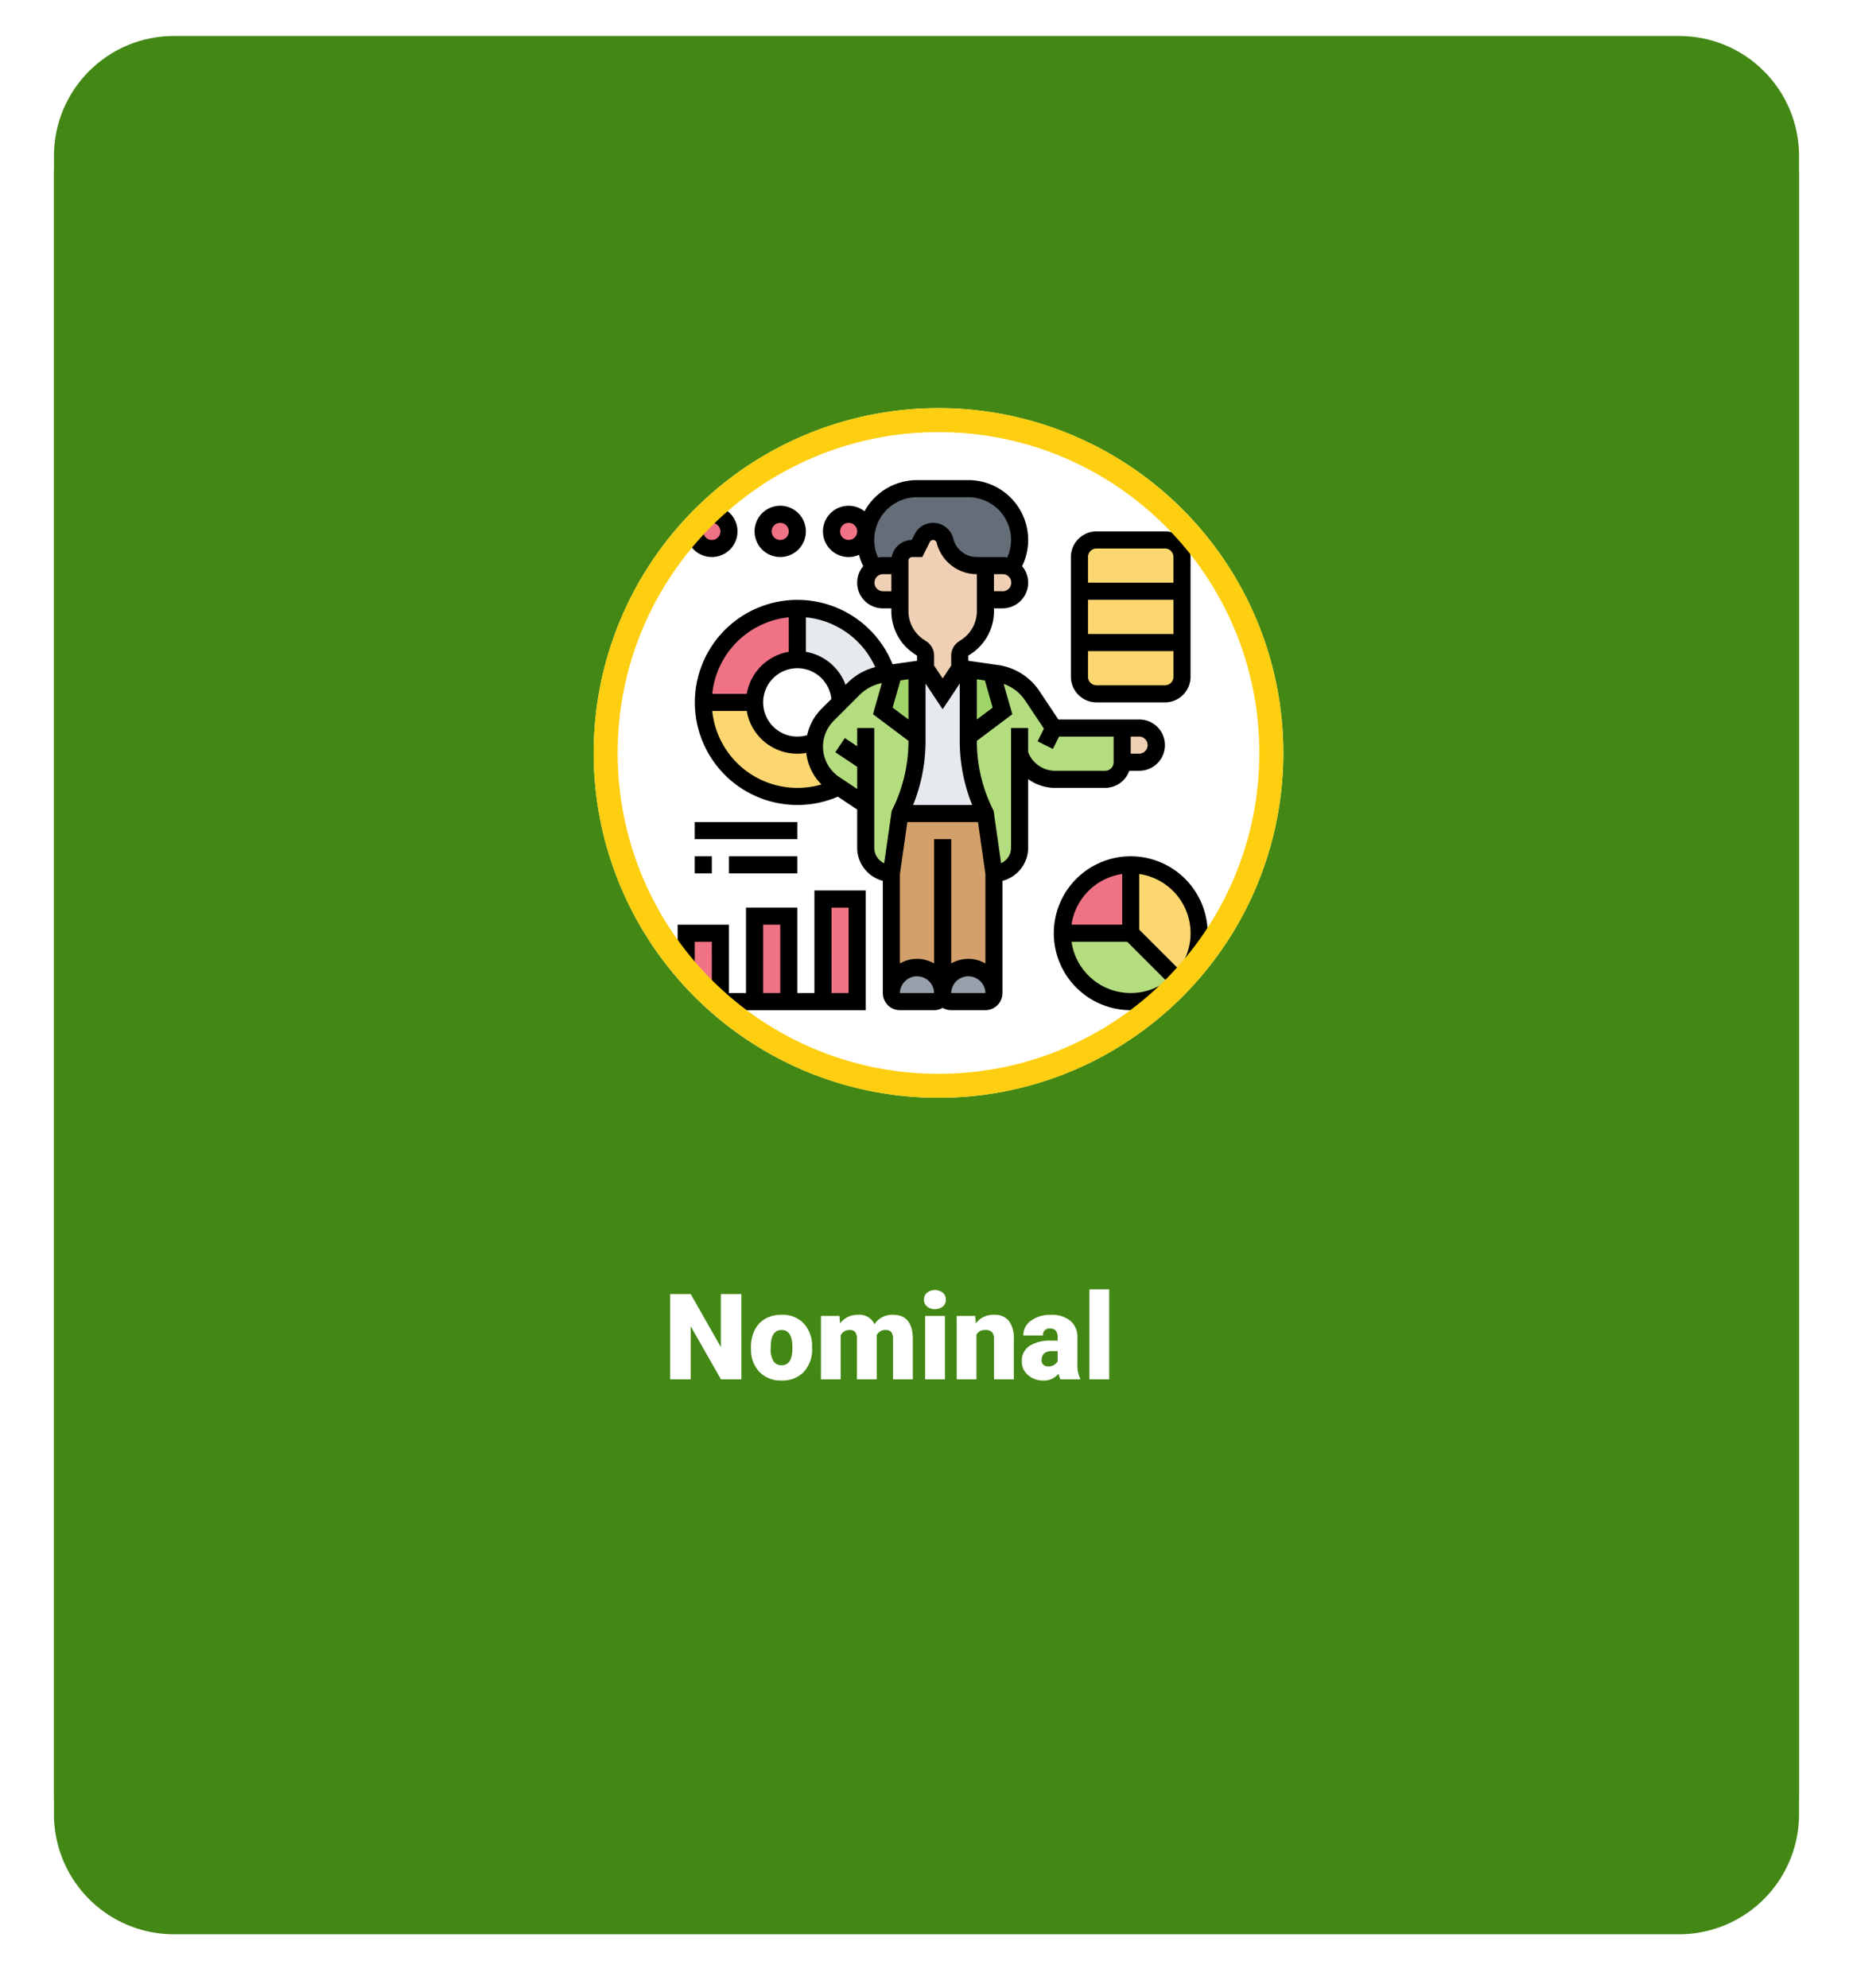 <svg xmlns="http://www.w3.org/2000/svg" xmlns:xlink="http://www.w3.org/1999/xlink" width="309" height="331.537" viewBox="0 0 309 331.537">
  <defs>
    <filter id="paris-4345139_1920" x="0" y="0" width="309" height="331.537" filterUnits="userSpaceOnUse">
      <feOffset dy="3" input="SourceAlpha"/>
      <feGaussianBlur stdDeviation="3" result="blur"/>
      <feFlood flood-opacity="0.161"/>
      <feComposite operator="in" in2="blur"/>
      <feComposite in="SourceGraphic"/>
    </filter>
    <clipPath id="clip-path">
      <circle id="Elipse_6234" data-name="Elipse 6234" cx="55" cy="55" r="55" transform="translate(252.679 2558)" fill="#fece10" stroke="#fece10" stroke-width="13"/>
    </clipPath>
  </defs>
  <g id="Grupo_131949" data-name="Grupo 131949" transform="translate(-171 -2698.944)">
    <g transform="matrix(1, 0, 0, 1, 171, 2698.94)" filter="url(#paris-4345139_1920)">
      <path id="paris-4345139_1920-2" data-name="paris-4345139_1920" d="M20,0H271a20,20,0,0,1,20,20V293.537a20,20,0,0,1-20,20H20a20,20,0,0,1-20-20V20A20,20,0,0,1,20,0Z" transform="translate(9 6)" fill="#438815"/>
    </g>
    <path id="Trazado_196415" data-name="Trazado 196415" d="M12.949,21H9.541L4.5,12.152V21H1.074V6.781H4.5l5.029,8.848V6.781h3.418Zm1.6-5.381a6.236,6.236,0,0,1,.615-2.817,4.4,4.4,0,0,1,1.768-1.9,5.323,5.323,0,0,1,2.705-.664,4.858,4.858,0,0,1,3.74,1.47,5.64,5.64,0,0,1,1.367,4v.117a5.472,5.472,0,0,1-1.372,3.921,4.871,4.871,0,0,1-3.716,1.45,4.927,4.927,0,0,1-3.623-1.353,5.29,5.29,0,0,1-1.475-3.667Zm3.291.205a3.932,3.932,0,0,0,.459,2.148,1.529,1.529,0,0,0,1.357.684q1.758,0,1.8-2.705v-.332q0-2.842-1.816-2.842-1.65,0-1.787,2.451Zm11.465-5.391.107,1.24a3.633,3.633,0,0,1,3.018-1.436,2.675,2.675,0,0,1,2.705,1.592,3.516,3.516,0,0,1,3.105-1.592q3.213,0,3.3,3.887V21h-3.3V14.33a2.014,2.014,0,0,0-.273-1.182,1.164,1.164,0,0,0-1-.371,1.559,1.559,0,0,0-1.455.869l.01.137V21h-3.3V14.35a2.117,2.117,0,0,0-.264-1.2,1.161,1.161,0,0,0-1.006-.371,1.578,1.578,0,0,0-1.445.869V21H26.221V10.434ZM46.895,21h-3.3V10.434h3.3ZM43.4,7.709a1.469,1.469,0,0,1,.508-1.152,2.159,2.159,0,0,1,2.637,0,1.469,1.469,0,0,1,.508,1.152,1.469,1.469,0,0,1-.508,1.152,2.159,2.159,0,0,1-2.637,0A1.469,1.469,0,0,1,43.4,7.709Zm8.545,2.725.107,1.24a3.583,3.583,0,0,1,3.018-1.436,3.015,3.015,0,0,1,2.466.986,4.7,4.7,0,0,1,.845,2.969V21h-3.3V14.33a1.783,1.783,0,0,0-.322-1.177,1.491,1.491,0,0,0-1.172-.376,1.569,1.569,0,0,0-1.436.762V21H48.857V10.434ZM66.152,21a3.716,3.716,0,0,1-.312-.947A3.06,3.06,0,0,1,63.3,21.2a3.749,3.749,0,0,1-2.539-.9,2.875,2.875,0,0,1-1.045-2.271,2.955,2.955,0,0,1,1.27-2.6,6.468,6.468,0,0,1,3.691-.879h1.016v-.559q0-1.462-1.26-1.462a1.03,1.03,0,0,0-1.172,1.158H59.971a2.95,2.95,0,0,1,1.3-2.487,5.479,5.479,0,0,1,3.325-.956,4.8,4.8,0,0,1,3.193.986,3.429,3.429,0,0,1,1.2,2.705v4.678a4.79,4.79,0,0,0,.449,2.227V21Zm-2.061-2.148a1.836,1.836,0,0,0,1.021-.264,1.653,1.653,0,0,0,.581-.6V16.3h-.957q-1.719,0-1.719,1.543a.942.942,0,0,0,.3.728A1.1,1.1,0,0,0,64.092,18.852ZM74.287,21h-3.3V6h3.3Z" transform="translate(281.679 2907.944)" fill="#fff"/>
    <path id="Trazado_196417" data-name="Trazado 196417" d="M57.5,0A57.5,57.5,0,1,1,0,57.5,57.5,57.5,0,0,1,57.5,0Z" transform="translate(270 2767)" fill="#fff"/>
    <g id="Enmascarar_grupo_132" data-name="Enmascarar grupo 132" transform="translate(19.321 211)" clip-path="url(#clip-path)">
      <g id="ciencia-de-los-datos" transform="translate(264.679 2568)">
        <g id="Grupo_129856" data-name="Grupo 129856" transform="translate(1.426 1.426)">
          <g id="Grupo_129830" data-name="Grupo 129830" transform="translate(0 74.132)">
            <path id="Trazado_195184" data-name="Trazado 195184" d="M1.855,98.306h5.7v11.4h-5.7Z" transform="translate(-1.855 -98.306)" fill="#ef7385"/>
          </g>
          <g id="Grupo_129831" data-name="Grupo 129831" transform="translate(22.81 68.429)">
            <path id="Trazado_195185" data-name="Trazado 195185" d="M31.532,90.887h5.7v17.107h-5.7Z" transform="translate(-31.532 -90.887)" fill="#ef7385"/>
          </g>
          <g id="Grupo_129832" data-name="Grupo 129832" transform="translate(11.405 71.281)">
            <path id="Trazado_195186" data-name="Trazado 195186" d="M16.694,94.6h5.7v14.256h-5.7Z" transform="translate(-16.694 -94.597)" fill="#ef7385"/>
          </g>
          <g id="Grupo_129833" data-name="Grupo 129833" transform="translate(2.851 35.64)">
            <path id="Trazado_195187" data-name="Trazado 195187" d="M27.441,61.86l.69.46A15.688,15.688,0,0,1,5.565,48.226h8.554a7.127,7.127,0,0,0,10.031,6.51,7.505,7.505,0,0,0,3.291,7.124Z" transform="translate(-5.565 -48.226)" fill="#fcd770"/>
          </g>
          <g id="Grupo_129834" data-name="Grupo 129834" transform="translate(65.578 8.554)">
            <path id="Trazado_195188" data-name="Trazado 195188" d="M104.285,15.835V35.794a2.85,2.85,0,0,1-2.851,2.851h-11.4a2.85,2.85,0,0,1-2.851-2.851V15.835a2.85,2.85,0,0,1,2.851-2.851h11.4A2.85,2.85,0,0,1,104.285,15.835Z" transform="translate(-87.177 -12.984)" fill="#fcd770"/>
          </g>
          <g id="Grupo_129835" data-name="Grupo 129835" transform="translate(74.132 62.727)">
            <path id="Trazado_195189" data-name="Trazado 195189" d="M98.306,83.468a11.406,11.406,0,0,1,8.065,19.47l0,0-8.064-8.064Z" transform="translate(-98.306 -83.468)" fill="#fcd770"/>
          </g>
          <g id="Grupo_129836" data-name="Grupo 129836" transform="translate(62.727 74.132)">
            <path id="Trazado_195190" data-name="Trazado 195190" d="M102.936,106.37l0,0a11.406,11.406,0,0,1-19.47-8.065h11.4Z" transform="translate(-83.468 -98.306)" fill="#b4dd7f"/>
          </g>
          <g id="Grupo_129837" data-name="Grupo 129837" transform="translate(72.706 39.917)">
            <path id="Trazado_195191" data-name="Trazado 195191" d="M99.3,53.79a2.851,2.851,0,1,1,0,5.7H96.452v-5.7Z" transform="translate(-96.452 -53.79)" fill="#f0d0b4"/>
          </g>
          <g id="Grupo_129838" data-name="Grupo 129838" transform="translate(62.727 62.727)">
            <path id="Trazado_195192" data-name="Trazado 195192" d="M94.873,83.468v11.4h-11.4A11.4,11.4,0,0,1,94.873,83.468Z" transform="translate(-83.468 -83.468)" fill="#ef7385"/>
          </g>
          <g id="Grupo_129839" data-name="Grupo 129839" transform="translate(47.045 30.695)">
            <path id="Trazado_195193" data-name="Trazado 195193" d="M77.321,51.014h11.4v5.7a2.85,2.85,0,0,1-2.851,2.851H77.552a6.256,6.256,0,0,1-5.934-4.277V70.972a4.277,4.277,0,0,1-4.277,4.277L65.916,65.27a27.011,27.011,0,0,1-2.851-12.078v-.752l5.7-4.277-1.819-6.369v0l.884.127a8.554,8.554,0,0,1,5.907,3.724Z" transform="translate(-63.065 -41.792)" fill="#b4dd7f"/>
          </g>
          <g id="Grupo_129840" data-name="Grupo 129840" transform="translate(29.938)">
            <path id="Trazado_195194" data-name="Trazado 195194" d="M66.467,10.409a8.57,8.57,0,0,1-1.392,4.678,2.842,2.842,0,0,0-1.459-.4H59.348a5.484,5.484,0,0,1-5.325-4.159,2.039,2.039,0,0,0-3.8-.417l-.862,1.725h-.813a2.038,2.038,0,0,0-2.039,2.039v.813H43.658a2.842,2.842,0,0,0-1.459.4A8.554,8.554,0,0,1,49.36,1.855h8.554a8.554,8.554,0,0,1,8.554,8.554Z" transform="translate(-40.806 -1.855)" fill="#656d78"/>
          </g>
          <g id="Grupo_129841" data-name="Grupo 129841" transform="translate(49.896 12.83)">
            <path id="Trazado_195195" data-name="Trazado 195195" d="M71.085,18.949a2.851,2.851,0,0,1-1.459,5.3H66.774v-5.7h2.851A2.842,2.842,0,0,1,71.085,18.949Z" transform="translate(-66.774 -18.548)" fill="#f0d0b4"/>
          </g>
          <g id="Grupo_129842" data-name="Grupo 129842" transform="translate(47.045 30.141)">
            <path id="Trazado_195196" data-name="Trazado 195196" d="M66.948,41.627,68.767,48l-5.7,4.277v-11.2l3.883.554Z" transform="translate(-63.065 -41.071)" fill="#a0d468"/>
          </g>
          <g id="Grupo_129843" data-name="Grupo 129843" transform="translate(34.215 54.173)">
            <path id="Trazado_195197" data-name="Trazado 195197" d="M54.925,102.277a4.277,4.277,0,0,0-8.554,0V82.318L47.8,72.339H62.053l1.426,9.979v19.959a4.277,4.277,0,0,0-8.554,0Z" transform="translate(-46.371 -72.339)" fill="#d3a06c"/>
          </g>
          <g id="Grupo_129844" data-name="Grupo 129844" transform="translate(42.768 79.834)">
            <path id="Trazado_195198" data-name="Trazado 195198" d="M66.054,110a1.424,1.424,0,0,1-1.426,1.426h-5.7A1.425,1.425,0,0,1,57.5,110a4.277,4.277,0,0,1,8.554,0Z" transform="translate(-57.5 -105.726)" fill="#969faa"/>
          </g>
          <g id="Grupo_129845" data-name="Grupo 129845" transform="translate(35.64 7.128)">
            <path id="Trazado_195199" data-name="Trazado 195199" d="M62.482,22.534v1.887a7.123,7.123,0,0,1-3.174,5.931l-.469.314a1.426,1.426,0,0,0-.634,1.185v2.089l-2.851,4.277L52.5,33.939V31.85a1.426,1.426,0,0,0-.634-1.185l-.469-.314a7.123,7.123,0,0,1-3.174-5.931v-8.4a2.038,2.038,0,0,1,2.039-2.039h.813l.862-1.725a2.039,2.039,0,0,1,3.8.417,5.484,5.484,0,0,0,5.325,4.159h1.417Z" transform="translate(-48.226 -11.129)" fill="#f0d0b4"/>
          </g>
          <g id="Grupo_129846" data-name="Grupo 129846" transform="translate(35.64 29.938)">
            <path id="Trazado_195200" data-name="Trazado 195200" d="M62.482,65.042H48.226a27.011,27.011,0,0,0,2.851-12.078V41.01l1.426-.2,2.851,4.277,2.851-4.277,1.426.2V52.963A27.011,27.011,0,0,0,62.482,65.042Z" transform="translate(-48.226 -40.806)" fill="#e6e9ed"/>
          </g>
          <g id="Grupo_129847" data-name="Grupo 129847" transform="translate(34.215 79.834)">
            <path id="Trazado_195201" data-name="Trazado 195201" d="M54.925,110a1.424,1.424,0,0,1-1.426,1.426H47.8A1.425,1.425,0,0,1,46.371,110a4.277,4.277,0,0,1,8.554,0Z" transform="translate(-46.371 -105.726)" fill="#969faa"/>
          </g>
          <g id="Grupo_129848" data-name="Grupo 129848" transform="translate(21.384 30.697)">
            <path id="Trazado_195202" data-name="Trazado 195202" d="M38.231,63.845,33.71,60.831l-.69-.46a7.51,7.51,0,0,1-1.144-11.556l2.078-2.078,2.261-2.261a8.555,8.555,0,0,1,4.838-2.418l.711-.1,1.137-.162-1.819,6.369,5.7,4.277v.752A27.011,27.011,0,0,1,43.934,65.27L42.508,75.25a4.277,4.277,0,0,1-4.277-4.277Z" transform="translate(-29.677 -41.794)" fill="#b4dd7f"/>
          </g>
          <g id="Grupo_129849" data-name="Grupo 129849" transform="translate(32.789 30.141)">
            <path id="Trazado_195203" data-name="Trazado 195203" d="M50.219,41.071v11.2L44.516,48l1.819-6.369Z" transform="translate(-44.516 -41.071)" fill="#a0d468"/>
          </g>
          <g id="Grupo_129850" data-name="Grupo 129850" transform="translate(29.938 12.83)">
            <path id="Trazado_195204" data-name="Trazado 195204" d="M46.509,18.548v5.7H43.658a2.851,2.851,0,1,1,0-5.7Z" transform="translate(-40.806 -18.548)" fill="#f0d0b4"/>
          </g>
          <g id="Grupo_129851" data-name="Grupo 129851" transform="translate(18.533 19.959)">
            <path id="Trazado_195205" data-name="Trazado 195205" d="M40.906,38.723l-.711.1a8.555,8.555,0,0,0-4.838,2.418L33.1,43.5a7.128,7.128,0,0,0-7.128-7.128V27.823A15.689,15.689,0,0,1,40.906,38.723Z" transform="translate(-25.968 -27.823)" fill="#e6e9ed"/>
          </g>
          <g id="Grupo_129852" data-name="Grupo 129852" transform="translate(24.235 4.277)">
            <circle id="Elipse_6235" data-name="Elipse 6235" cx="2.851" cy="2.851" r="2.851" fill="#ef7385"/>
          </g>
          <g id="Grupo_129853" data-name="Grupo 129853" transform="translate(2.851 19.959)">
            <path id="Trazado_195206" data-name="Trazado 195206" d="M21.246,27.823v8.554A7.128,7.128,0,0,0,14.118,43.5H5.565A15.682,15.682,0,0,1,21.246,27.823Z" transform="translate(-5.565 -27.823)" fill="#ef7385"/>
          </g>
          <g id="Grupo_129854" data-name="Grupo 129854" transform="translate(12.831 4.277)">
            <circle id="Elipse_6236" data-name="Elipse 6236" cx="2.851" cy="2.851" r="2.851" fill="#ef7385"/>
          </g>
          <g id="Grupo_129855" data-name="Grupo 129855" transform="translate(1.426 4.277)">
            <circle id="Elipse_6237" data-name="Elipse 6237" cx="2.851" cy="2.851" r="2.851" fill="#ef7385"/>
          </g>
        </g>
        <g id="Grupo_129857" data-name="Grupo 129857" transform="translate(0 0)">
          <path id="Trazado_195207" data-name="Trazado 195207" d="M63.817,51.322h8.322a4.284,4.284,0,0,0,4.032-2.851h1.671a4.277,4.277,0,0,0,0-8.554H64.348L61.19,35.18A9.991,9.991,0,0,0,54.3,30.837l-4.969-.71v-.852l.468-.312a8.536,8.536,0,0,0,3.809-7.117v-.462h1.426A4.274,4.274,0,0,0,58.3,14.351,9.977,9.977,0,0,0,49.329,0H40.776a9.988,9.988,0,0,0-8.757,5.2,4.276,4.276,0,1,0-.91,7.261,9.932,9.932,0,0,0,.7,1.891,4.274,4.274,0,0,0,3.267,7.033H36.5v.462a8.536,8.536,0,0,0,3.809,7.117l.468.312v.852l-4.074.582a17.1,17.1,0,1,0-9.13,22.077l3.225,2.15V61.3a5.713,5.713,0,0,0,4.277,5.522V85.537a2.855,2.855,0,0,0,2.851,2.851h5.7A2.83,2.83,0,0,0,45.052,88a2.83,2.83,0,0,0,1.426.386h5.7a2.855,2.855,0,0,0,2.851-2.851V66.823A5.713,5.713,0,0,0,59.309,61.3V49.862a7.669,7.669,0,0,0,4.508,1.46Zm14.025-8.554a1.426,1.426,0,0,1,0,2.851H76.416V42.768ZM53.391,37.94l-2.636,1.977V33.211l1.34.191ZM43.627,59.876V80.6a5.682,5.682,0,0,0-5.7,0V65.68l1.236-8.655H50.944L52.18,65.68V80.6a5.682,5.682,0,0,0-5.7,0V59.876ZM38.01,33.4l1.34-.191v6.706L36.713,37.94Zm2.116,20.771A28.594,28.594,0,0,0,42.2,43.521V33.933l2.851,4.277L47.9,33.933v9.587a28.594,28.594,0,0,0,2.075,10.652Zm14.906-35.64H53.606V15.682h1.426a1.426,1.426,0,1,1,0,2.851ZM29.371,9.979A1.426,1.426,0,1,1,30.8,8.554,1.427,1.427,0,0,1,29.371,9.979Zm5.7,8.554a1.426,1.426,0,0,1,0-2.851H36.5v2.851Zm1.483-5.7H35.073a4.284,4.284,0,0,0-.8.075,7.124,7.124,0,0,1,6.5-10.054h8.554a7.124,7.124,0,0,1,6.5,10.054,4.284,4.284,0,0,0-.8-.075H50.764a4.059,4.059,0,0,1-3.943-3.079,3.464,3.464,0,0,0-6.459-.709l-.468.937A3.467,3.467,0,0,0,36.556,12.83Zm2.794,9.016v-8.4a.613.613,0,0,1,.613-.613h1.694l1.256-2.513a.613.613,0,0,1,1.142.125,6.906,6.906,0,0,0,6.7,5.238v6.165a5.691,5.691,0,0,1-2.539,4.745l-.468.312a2.846,2.846,0,0,0-1.27,2.372v1.657L45.052,33.07l-1.426-2.138V29.275a2.846,2.846,0,0,0-1.27-2.372l-.468-.312A5.691,5.691,0,0,1,39.35,21.846Zm-5.544,9.336A10.047,10.047,0,0,0,29.2,33.8l-.343.343a8.58,8.58,0,0,0-6.612-5.507V22.883A14.192,14.192,0,0,1,33.806,31.182ZM22.452,42.528A5.7,5.7,0,1,1,26.491,36.5l-1.632,1.632a8.869,8.869,0,0,0-2.407,4.392ZM19.391,22.881v5.752a8.573,8.573,0,0,0-7.007,7.007H6.632A14.281,14.281,0,0,1,19.391,22.881ZM6.632,38.491h5.752a8.544,8.544,0,0,0,9.92,7,8.9,8.9,0,0,0,2.536,5.26A14.273,14.273,0,0,1,6.632,38.491ZM33.648,61.3V41.343H30.8v3.039l-2.061-1.374L27.154,45.38,30.8,47.808v3.7l-2.994-2a6.082,6.082,0,0,1-.927-9.362l4.338-4.338a7.178,7.178,0,0,1,3.7-1.96l-1.483,5.19,5.917,4.438v.04a25.714,25.714,0,0,1-2.7,11.44l-.1.207L35.3,63.888A2.855,2.855,0,0,1,33.648,61.3Zm4.277,24.235a2.851,2.851,0,0,1,5.7-.037v.037Zm8.554,0a2.851,2.851,0,0,1,5.7-.035v.035ZM56.457,61.3A2.855,2.855,0,0,1,54.8,63.888l-1.246-8.72-.1-.207a25.713,25.713,0,0,1-2.7-11.44v-.04l5.917-4.438-1.445-5.058a7.135,7.135,0,0,1,3.591,2.777l3.122,4.683-1.056,2.111,2.55,1.275,1.031-2.063h9.1v4.277a1.427,1.427,0,0,1-1.426,1.426H63.817a4.82,4.82,0,0,1-4.508-3.108v-4.02H56.457Z" transform="translate(-0.858 0)"/>
          <path id="Trazado_195208" data-name="Trazado 195208" d="M89.6,39.641H101a4.282,4.282,0,0,0,4.277-4.277V15.406A4.282,4.282,0,0,0,101,11.129H89.6a4.282,4.282,0,0,0-4.277,4.277V35.364A4.282,4.282,0,0,0,89.6,39.641ZM101,36.79H89.6a1.427,1.427,0,0,1-1.426-1.426V31.088H102.43v4.277A1.427,1.427,0,0,1,101,36.79ZM88.174,28.236v-5.7H102.43v5.7ZM89.6,13.98H101a1.427,1.427,0,0,1,1.426,1.426v4.277H88.174V15.406A1.427,1.427,0,0,1,89.6,13.98Z" transform="translate(-19.744 -2.575)"/>
          <path id="Trazado_195209" data-name="Trazado 195209" d="M22.81,106.14H19.959V91.883H11.4V106.14H8.554v-11.4H0v14.256H31.363V89.032H22.81Zm-17.107,0H2.851V97.586H5.7Zm8.554-11.4h2.851v11.4H14.256Zm11.4-2.851h2.851V106.14H25.661Z" transform="translate(0 -20.603)"/>
          <path id="Trazado_195210" data-name="Trazado 195210" d="M94.443,81.613a12.83,12.83,0,1,0,12.831,12.83A12.845,12.845,0,0,0,94.443,81.613Zm9.979,12.83a9.927,9.927,0,0,1-1.99,5.973l-6.564-6.564V84.568A9.993,9.993,0,0,1,104.423,94.443Zm-11.4-9.876v8.45h-8.45A10,10,0,0,1,93.018,84.568Zm-8.45,11.3h9.285l6.564,6.564a9.973,9.973,0,0,1-15.849-6.564Z" transform="translate(-18.886 -18.886)"/>
          <path id="Trazado_195211" data-name="Trazado 195211" d="M3.71,74.194H20.817v2.851H3.71Z" transform="translate(-0.858 -17.169)"/>
          <path id="Trazado_195212" data-name="Trazado 195212" d="M3.71,81.613H6.561v2.851H3.71Z" transform="translate(-0.858 -18.886)"/>
          <path id="Trazado_195213" data-name="Trazado 195213" d="M11.129,81.613h11.4v2.851h-11.4Z" transform="translate(-2.575 -18.886)"/>
          <path id="Trazado_195214" data-name="Trazado 195214" d="M6.132,14.118A4.277,4.277,0,1,0,1.855,9.841,4.282,4.282,0,0,0,6.132,14.118Zm0-5.7A1.426,1.426,0,1,1,4.706,9.841,1.427,1.427,0,0,1,6.132,8.416Z" transform="translate(-0.429 -1.288)"/>
          <path id="Trazado_195215" data-name="Trazado 195215" d="M20.97,14.118a4.277,4.277,0,1,0-4.277-4.277A4.282,4.282,0,0,0,20.97,14.118Zm0-5.7a1.426,1.426,0,1,1-1.426,1.426A1.427,1.427,0,0,1,20.97,8.416Z" transform="translate(-3.863 -1.288)"/>
        </g>
      </g>
    </g>
    <g id="Trazado_196418" data-name="Trazado 196418" transform="translate(270 2767)" fill="none">
      <path d="M57.5,0A57.5,57.5,0,1,1,0,57.5,57.5,57.5,0,0,1,57.5,0Z" stroke="none"/>
      <path d="M 57.5 4 C 50.276 4 43.27 5.414 36.677 8.203 C 33.507 9.543 30.45 11.202 27.59 13.135 C 24.757 15.049 22.092 17.248 19.67 19.67 C 17.248 22.092 15.049 24.757 13.135 27.59 C 11.202 30.45 9.543 33.507 8.203 36.677 C 5.414 43.27 4 50.276 4 57.5 C 4 64.724 5.414 71.73 8.203 78.323 C 9.543 81.493 11.202 84.55 13.135 87.41 C 15.049 90.243 17.248 92.908 19.67 95.33 C 22.092 97.752 24.757 99.951 27.59 101.865 C 30.45 103.798 33.507 105.457 36.677 106.797 C 43.27 109.586 50.276 111 57.5 111 C 64.724 111 71.73 109.586 78.323 106.797 C 81.493 105.457 84.55 103.798 87.41 101.865 C 90.243 99.951 92.908 97.752 95.33 95.33 C 97.752 92.908 99.951 90.243 101.865 87.41 C 103.798 84.55 105.457 81.493 106.797 78.323 C 109.586 71.73 111 64.724 111 57.5 C 111 50.276 109.586 43.27 106.797 36.677 C 105.457 33.507 103.798 30.45 101.865 27.59 C 99.951 24.757 97.752 22.092 95.33 19.67 C 92.908 17.248 90.243 15.049 87.41 13.135 C 84.55 11.202 81.493 9.543 78.323 8.203 C 71.73 5.414 64.724 4 57.5 4 M 57.5 0 C 89.256 0 115 25.744 115 57.5 C 115 89.256 89.256 115 57.5 115 C 25.744 115 0 89.256 0 57.5 C 0 25.744 25.744 0 57.5 0 Z" stroke="none" fill="#fece10"/>
    </g>
    <g id="paris-4345139_1920-3" data-name="paris-4345139_1920" transform="translate(180 2704.944)" fill="#438815">
      <path d="M 271 313.037 L 20 313.037 C 17.367 313.037 14.814 312.522 12.41 311.505 C 10.088 310.523 8.002 309.117 6.211 307.326 C 4.42 305.535 3.014 303.449 2.032 301.127 C 1.016 298.723 0.5 296.17 0.5 293.537 L 0.5 20 C 0.5 17.367 1.016 14.814 2.032 12.41 C 3.014 10.088 4.42 8.002 6.211 6.211 C 8.002 4.42 10.088 3.014 12.41 2.032 C 14.814 1.016 17.367 0.5 20 0.5 L 271 0.5 C 273.633 0.5 276.186 1.016 278.59 2.032 C 280.912 3.014 282.998 4.42 284.789 6.211 C 286.58 8.002 287.986 10.088 288.968 12.41 C 289.985 14.814 290.5 17.367 290.5 20 L 290.5 293.537 C 290.5 296.17 289.985 298.723 288.968 301.127 C 287.986 303.449 286.58 305.535 284.789 307.326 C 282.998 309.117 280.912 310.523 278.59 311.505 C 276.186 312.522 273.633 313.037 271 313.037 Z" stroke="none"/>
      <path d="M 20 1 C 17.435 1 14.946 1.502 12.605 2.493 C 10.342 3.45 8.31 4.82 6.565 6.565 C 4.82 8.31 3.45 10.342 2.493 12.605 C 1.502 14.946 1 17.435 1 20 L 1 293.537 C 1 296.102 1.502 298.591 2.493 300.932 C 3.45 303.195 4.82 305.227 6.565 306.972 C 8.31 308.717 10.342 310.087 12.605 311.044 C 14.946 312.035 17.435 312.537 20 312.537 L 271 312.537 C 273.565 312.537 276.054 312.035 278.395 311.044 C 280.658 310.087 282.69 308.717 284.435 306.972 C 286.18 305.227 287.55 303.195 288.507 300.932 C 289.498 298.591 290 296.102 290 293.537 L 290 20 C 290 17.435 289.498 14.946 288.507 12.605 C 287.55 10.342 286.18 8.31 284.435 6.565 C 282.69 4.82 280.658 3.45 278.395 2.493 C 276.054 1.502 273.565 1 271 1 L 20 1 M 20 0 L 271 0 C 282.046 0 291 8.954 291 20 L 291 293.537 C 291 304.583 282.046 313.537 271 313.537 L 20 313.537 C 8.954 313.537 0 304.583 0 293.537 L 0 20 C 0 8.954 8.954 0 20 0 Z" stroke="none" fill="#438815"/>
    </g>
    <path id="Trazado_196416" data-name="Trazado 196416" d="M12.949,21H9.541L4.5,12.152V21H1.074V6.781H4.5l5.029,8.848V6.781h3.418Zm1.6-5.381a6.236,6.236,0,0,1,.615-2.817,4.4,4.4,0,0,1,1.768-1.9,5.323,5.323,0,0,1,2.705-.664,4.858,4.858,0,0,1,3.74,1.47,5.64,5.64,0,0,1,1.367,4v.117a5.472,5.472,0,0,1-1.372,3.921,4.871,4.871,0,0,1-3.716,1.45,4.927,4.927,0,0,1-3.623-1.353,5.29,5.29,0,0,1-1.475-3.667Zm3.291.205a3.932,3.932,0,0,0,.459,2.148,1.529,1.529,0,0,0,1.357.684q1.758,0,1.8-2.705v-.332q0-2.842-1.816-2.842-1.65,0-1.787,2.451Zm11.465-5.391.107,1.24a3.633,3.633,0,0,1,3.018-1.436,2.675,2.675,0,0,1,2.705,1.592,3.516,3.516,0,0,1,3.105-1.592q3.213,0,3.3,3.887V21h-3.3V14.33a2.014,2.014,0,0,0-.273-1.182,1.164,1.164,0,0,0-1-.371,1.559,1.559,0,0,0-1.455.869l.01.137V21h-3.3V14.35a2.117,2.117,0,0,0-.264-1.2,1.161,1.161,0,0,0-1.006-.371,1.578,1.578,0,0,0-1.445.869V21H26.221V10.434ZM46.895,21h-3.3V10.434h3.3ZM43.4,7.709a1.469,1.469,0,0,1,.508-1.152,2.159,2.159,0,0,1,2.637,0,1.469,1.469,0,0,1,.508,1.152,1.469,1.469,0,0,1-.508,1.152,2.159,2.159,0,0,1-2.637,0A1.469,1.469,0,0,1,43.4,7.709Zm8.545,2.725.107,1.24a3.583,3.583,0,0,1,3.018-1.436,3.015,3.015,0,0,1,2.466.986,4.7,4.7,0,0,1,.845,2.969V21h-3.3V14.33a1.783,1.783,0,0,0-.322-1.177,1.491,1.491,0,0,0-1.172-.376,1.569,1.569,0,0,0-1.436.762V21H48.857V10.434ZM66.152,21a3.716,3.716,0,0,1-.312-.947A3.06,3.06,0,0,1,63.3,21.2a3.749,3.749,0,0,1-2.539-.9,2.875,2.875,0,0,1-1.045-2.271,2.955,2.955,0,0,1,1.27-2.6,6.468,6.468,0,0,1,3.691-.879h1.016v-.559q0-1.462-1.26-1.462a1.03,1.03,0,0,0-1.172,1.158H59.971a2.95,2.95,0,0,1,1.3-2.487,5.479,5.479,0,0,1,3.325-.956,4.8,4.8,0,0,1,3.193.986,3.429,3.429,0,0,1,1.2,2.705v4.678a4.79,4.79,0,0,0,.449,2.227V21Zm-2.061-2.148a1.836,1.836,0,0,0,1.021-.264,1.653,1.653,0,0,0,.581-.6V16.3h-.957q-1.719,0-1.719,1.543a.942.942,0,0,0,.3.728A1.1,1.1,0,0,0,64.092,18.852ZM74.287,21h-3.3V6h3.3Z" transform="translate(281.679 2907.944)" fill="#fff"/>
    <path id="Trazado_196419" data-name="Trazado 196419" d="M57.5,0A57.5,57.5,0,1,1,0,57.5,57.5,57.5,0,0,1,57.5,0Z" transform="translate(270 2767)" fill="#fff"/>
    <g id="Enmascarar_grupo_143" data-name="Enmascarar grupo 143" transform="translate(19.321 211)" clip-path="url(#clip-path)">
      <g id="ciencia-de-los-datos-2" data-name="ciencia-de-los-datos" transform="translate(264.679 2568)">
        <g id="Grupo_131933" data-name="Grupo 131933" transform="translate(1.426 1.426)">
          <g id="Grupo_131907" data-name="Grupo 131907" transform="translate(0 74.132)">
            <path id="Trazado_196314" data-name="Trazado 196314" d="M1.855,98.306h5.7v11.4h-5.7Z" transform="translate(-1.855 -98.306)" fill="#ef7385"/>
          </g>
          <g id="Grupo_131908" data-name="Grupo 131908" transform="translate(22.81 68.429)">
            <path id="Trazado_196315" data-name="Trazado 196315" d="M31.532,90.887h5.7v17.107h-5.7Z" transform="translate(-31.532 -90.887)" fill="#ef7385"/>
          </g>
          <g id="Grupo_131909" data-name="Grupo 131909" transform="translate(11.405 71.281)">
            <path id="Trazado_196316" data-name="Trazado 196316" d="M16.694,94.6h5.7v14.256h-5.7Z" transform="translate(-16.694 -94.597)" fill="#ef7385"/>
          </g>
          <g id="Grupo_131910" data-name="Grupo 131910" transform="translate(2.851 35.64)">
            <path id="Trazado_196317" data-name="Trazado 196317" d="M27.441,61.86l.69.46A15.688,15.688,0,0,1,5.565,48.226h8.554a7.127,7.127,0,0,0,10.031,6.51,7.505,7.505,0,0,0,3.291,7.124Z" transform="translate(-5.565 -48.226)" fill="#fcd770"/>
          </g>
          <g id="Grupo_131911" data-name="Grupo 131911" transform="translate(65.578 8.554)">
            <path id="Trazado_196318" data-name="Trazado 196318" d="M104.285,15.835V35.794a2.85,2.85,0,0,1-2.851,2.851h-11.4a2.85,2.85,0,0,1-2.851-2.851V15.835a2.85,2.85,0,0,1,2.851-2.851h11.4A2.85,2.85,0,0,1,104.285,15.835Z" transform="translate(-87.177 -12.984)" fill="#fcd770"/>
          </g>
          <g id="Grupo_131912" data-name="Grupo 131912" transform="translate(74.132 62.727)">
            <path id="Trazado_196319" data-name="Trazado 196319" d="M98.306,83.468a11.406,11.406,0,0,1,8.065,19.47l0,0-8.064-8.064Z" transform="translate(-98.306 -83.468)" fill="#fcd770"/>
          </g>
          <g id="Grupo_131913" data-name="Grupo 131913" transform="translate(62.727 74.132)">
            <path id="Trazado_196320" data-name="Trazado 196320" d="M102.936,106.37l0,0a11.406,11.406,0,0,1-19.47-8.065h11.4Z" transform="translate(-83.468 -98.306)" fill="#b4dd7f"/>
          </g>
          <g id="Grupo_131914" data-name="Grupo 131914" transform="translate(72.706 39.917)">
            <path id="Trazado_196321" data-name="Trazado 196321" d="M99.3,53.79a2.851,2.851,0,1,1,0,5.7H96.452v-5.7Z" transform="translate(-96.452 -53.79)" fill="#f0d0b4"/>
          </g>
          <g id="Grupo_131915" data-name="Grupo 131915" transform="translate(62.727 62.727)">
            <path id="Trazado_196322" data-name="Trazado 196322" d="M94.873,83.468v11.4h-11.4A11.4,11.4,0,0,1,94.873,83.468Z" transform="translate(-83.468 -83.468)" fill="#ef7385"/>
          </g>
          <g id="Grupo_131916" data-name="Grupo 131916" transform="translate(47.045 30.695)">
            <path id="Trazado_196323" data-name="Trazado 196323" d="M77.321,51.014h11.4v5.7a2.85,2.85,0,0,1-2.851,2.851H77.552a6.256,6.256,0,0,1-5.934-4.277V70.972a4.277,4.277,0,0,1-4.277,4.277L65.916,65.27a27.011,27.011,0,0,1-2.851-12.078v-.752l5.7-4.277-1.819-6.369v0l.884.127a8.554,8.554,0,0,1,5.907,3.724Z" transform="translate(-63.065 -41.792)" fill="#b4dd7f"/>
          </g>
          <g id="Grupo_131917" data-name="Grupo 131917" transform="translate(29.938)">
            <path id="Trazado_196324" data-name="Trazado 196324" d="M66.467,10.409a8.57,8.57,0,0,1-1.392,4.678,2.842,2.842,0,0,0-1.459-.4H59.348a5.484,5.484,0,0,1-5.325-4.159,2.039,2.039,0,0,0-3.8-.417l-.862,1.725h-.813a2.038,2.038,0,0,0-2.039,2.039v.813H43.658a2.842,2.842,0,0,0-1.459.4A8.554,8.554,0,0,1,49.36,1.855h8.554a8.554,8.554,0,0,1,8.554,8.554Z" transform="translate(-40.806 -1.855)" fill="#656d78"/>
          </g>
          <g id="Grupo_131918" data-name="Grupo 131918" transform="translate(49.896 12.83)">
            <path id="Trazado_196325" data-name="Trazado 196325" d="M71.085,18.949a2.851,2.851,0,0,1-1.459,5.3H66.774v-5.7h2.851A2.842,2.842,0,0,1,71.085,18.949Z" transform="translate(-66.774 -18.548)" fill="#f0d0b4"/>
          </g>
          <g id="Grupo_131919" data-name="Grupo 131919" transform="translate(47.045 30.141)">
            <path id="Trazado_196326" data-name="Trazado 196326" d="M66.948,41.627,68.767,48l-5.7,4.277v-11.2l3.883.554Z" transform="translate(-63.065 -41.071)" fill="#a0d468"/>
          </g>
          <g id="Grupo_131920" data-name="Grupo 131920" transform="translate(34.215 54.173)">
            <path id="Trazado_196327" data-name="Trazado 196327" d="M54.925,102.277a4.277,4.277,0,0,0-8.554,0V82.318L47.8,72.339H62.053l1.426,9.979v19.959a4.277,4.277,0,0,0-8.554,0Z" transform="translate(-46.371 -72.339)" fill="#d3a06c"/>
          </g>
          <g id="Grupo_131921" data-name="Grupo 131921" transform="translate(42.768 79.834)">
            <path id="Trazado_196328" data-name="Trazado 196328" d="M66.054,110a1.424,1.424,0,0,1-1.426,1.426h-5.7A1.425,1.425,0,0,1,57.5,110a4.277,4.277,0,0,1,8.554,0Z" transform="translate(-57.5 -105.726)" fill="#969faa"/>
          </g>
          <g id="Grupo_131922" data-name="Grupo 131922" transform="translate(35.64 7.128)">
            <path id="Trazado_196329" data-name="Trazado 196329" d="M62.482,22.534v1.887a7.123,7.123,0,0,1-3.174,5.931l-.469.314a1.426,1.426,0,0,0-.634,1.185v2.089l-2.851,4.277L52.5,33.939V31.85a1.426,1.426,0,0,0-.634-1.185l-.469-.314a7.123,7.123,0,0,1-3.174-5.931v-8.4a2.038,2.038,0,0,1,2.039-2.039h.813l.862-1.725a2.039,2.039,0,0,1,3.8.417,5.484,5.484,0,0,0,5.325,4.159h1.417Z" transform="translate(-48.226 -11.129)" fill="#f0d0b4"/>
          </g>
          <g id="Grupo_131923" data-name="Grupo 131923" transform="translate(35.64 29.938)">
            <path id="Trazado_196330" data-name="Trazado 196330" d="M62.482,65.042H48.226a27.011,27.011,0,0,0,2.851-12.078V41.01l1.426-.2,2.851,4.277,2.851-4.277,1.426.2V52.963A27.011,27.011,0,0,0,62.482,65.042Z" transform="translate(-48.226 -40.806)" fill="#e6e9ed"/>
          </g>
          <g id="Grupo_131924" data-name="Grupo 131924" transform="translate(34.215 79.834)">
            <path id="Trazado_196331" data-name="Trazado 196331" d="M54.925,110a1.424,1.424,0,0,1-1.426,1.426H47.8A1.425,1.425,0,0,1,46.371,110a4.277,4.277,0,0,1,8.554,0Z" transform="translate(-46.371 -105.726)" fill="#969faa"/>
          </g>
          <g id="Grupo_131925" data-name="Grupo 131925" transform="translate(21.384 30.697)">
            <path id="Trazado_196332" data-name="Trazado 196332" d="M38.231,63.845,33.71,60.831l-.69-.46a7.51,7.51,0,0,1-1.144-11.556l2.078-2.078,2.261-2.261a8.555,8.555,0,0,1,4.838-2.418l.711-.1,1.137-.162-1.819,6.369,5.7,4.277v.752A27.011,27.011,0,0,1,43.934,65.27L42.508,75.25a4.277,4.277,0,0,1-4.277-4.277Z" transform="translate(-29.677 -41.794)" fill="#b4dd7f"/>
          </g>
          <g id="Grupo_131926" data-name="Grupo 131926" transform="translate(32.789 30.141)">
            <path id="Trazado_196333" data-name="Trazado 196333" d="M50.219,41.071v11.2L44.516,48l1.819-6.369Z" transform="translate(-44.516 -41.071)" fill="#a0d468"/>
          </g>
          <g id="Grupo_131927" data-name="Grupo 131927" transform="translate(29.938 12.83)">
            <path id="Trazado_196334" data-name="Trazado 196334" d="M46.509,18.548v5.7H43.658a2.851,2.851,0,1,1,0-5.7Z" transform="translate(-40.806 -18.548)" fill="#f0d0b4"/>
          </g>
          <g id="Grupo_131928" data-name="Grupo 131928" transform="translate(18.533 19.959)">
            <path id="Trazado_196335" data-name="Trazado 196335" d="M40.906,38.723l-.711.1a8.555,8.555,0,0,0-4.838,2.418L33.1,43.5a7.128,7.128,0,0,0-7.128-7.128V27.823A15.689,15.689,0,0,1,40.906,38.723Z" transform="translate(-25.968 -27.823)" fill="#e6e9ed"/>
          </g>
          <g id="Grupo_131929" data-name="Grupo 131929" transform="translate(24.235 4.277)">
            <circle id="Elipse_6333" data-name="Elipse 6333" cx="2.851" cy="2.851" r="2.851" fill="#ef7385"/>
          </g>
          <g id="Grupo_131930" data-name="Grupo 131930" transform="translate(2.851 19.959)">
            <path id="Trazado_196336" data-name="Trazado 196336" d="M21.246,27.823v8.554A7.128,7.128,0,0,0,14.118,43.5H5.565A15.682,15.682,0,0,1,21.246,27.823Z" transform="translate(-5.565 -27.823)" fill="#ef7385"/>
          </g>
          <g id="Grupo_131931" data-name="Grupo 131931" transform="translate(12.831 4.277)">
            <circle id="Elipse_6334" data-name="Elipse 6334" cx="2.851" cy="2.851" r="2.851" fill="#ef7385"/>
          </g>
          <g id="Grupo_131932" data-name="Grupo 131932" transform="translate(1.426 4.277)">
            <circle id="Elipse_6335" data-name="Elipse 6335" cx="2.851" cy="2.851" r="2.851" fill="#ef7385"/>
          </g>
        </g>
        <g id="Grupo_131934" data-name="Grupo 131934" transform="translate(0 0)">
          <path id="Trazado_196337" data-name="Trazado 196337" d="M63.817,51.322h8.322a4.284,4.284,0,0,0,4.032-2.851h1.671a4.277,4.277,0,0,0,0-8.554H64.348L61.19,35.18A9.991,9.991,0,0,0,54.3,30.837l-4.969-.71v-.852l.468-.312a8.536,8.536,0,0,0,3.809-7.117v-.462h1.426A4.274,4.274,0,0,0,58.3,14.351,9.977,9.977,0,0,0,49.329,0H40.776a9.988,9.988,0,0,0-8.757,5.2,4.276,4.276,0,1,0-.91,7.261,9.932,9.932,0,0,0,.7,1.891,4.274,4.274,0,0,0,3.267,7.033H36.5v.462a8.536,8.536,0,0,0,3.809,7.117l.468.312v.852l-4.074.582a17.1,17.1,0,1,0-9.13,22.077l3.225,2.15V61.3a5.713,5.713,0,0,0,4.277,5.522V85.537a2.855,2.855,0,0,0,2.851,2.851h5.7A2.83,2.83,0,0,0,45.052,88a2.83,2.83,0,0,0,1.426.386h5.7a2.855,2.855,0,0,0,2.851-2.851V66.823A5.713,5.713,0,0,0,59.309,61.3V49.862a7.669,7.669,0,0,0,4.508,1.46Zm14.025-8.554a1.426,1.426,0,0,1,0,2.851H76.416V42.768ZM53.391,37.94l-2.636,1.977V33.211l1.34.191ZM43.627,59.876V80.6a5.682,5.682,0,0,0-5.7,0V65.68l1.236-8.655H50.944L52.18,65.68V80.6a5.682,5.682,0,0,0-5.7,0V59.876ZM38.01,33.4l1.34-.191v6.706L36.713,37.94Zm2.116,20.771A28.594,28.594,0,0,0,42.2,43.521V33.933l2.851,4.277L47.9,33.933v9.587a28.594,28.594,0,0,0,2.075,10.652Zm14.906-35.64H53.606V15.682h1.426a1.426,1.426,0,1,1,0,2.851ZM29.371,9.979A1.426,1.426,0,1,1,30.8,8.554,1.427,1.427,0,0,1,29.371,9.979Zm5.7,8.554a1.426,1.426,0,0,1,0-2.851H36.5v2.851Zm1.483-5.7H35.073a4.284,4.284,0,0,0-.8.075,7.124,7.124,0,0,1,6.5-10.054h8.554a7.124,7.124,0,0,1,6.5,10.054,4.284,4.284,0,0,0-.8-.075H50.764a4.059,4.059,0,0,1-3.943-3.079,3.464,3.464,0,0,0-6.459-.709l-.468.937A3.467,3.467,0,0,0,36.556,12.83Zm2.794,9.016v-8.4a.613.613,0,0,1,.613-.613h1.694l1.256-2.513a.613.613,0,0,1,1.142.125,6.906,6.906,0,0,0,6.7,5.238v6.165a5.691,5.691,0,0,1-2.539,4.745l-.468.312a2.846,2.846,0,0,0-1.27,2.372v1.657L45.052,33.07l-1.426-2.138V29.275a2.846,2.846,0,0,0-1.27-2.372l-.468-.312A5.691,5.691,0,0,1,39.35,21.846Zm-5.544,9.336A10.047,10.047,0,0,0,29.2,33.8l-.343.343a8.58,8.58,0,0,0-6.612-5.507V22.883A14.192,14.192,0,0,1,33.806,31.182ZM22.452,42.528A5.7,5.7,0,1,1,26.491,36.5l-1.632,1.632a8.869,8.869,0,0,0-2.407,4.392ZM19.391,22.881v5.752a8.573,8.573,0,0,0-7.007,7.007H6.632A14.281,14.281,0,0,1,19.391,22.881ZM6.632,38.491h5.752a8.544,8.544,0,0,0,9.92,7,8.9,8.9,0,0,0,2.536,5.26A14.273,14.273,0,0,1,6.632,38.491ZM33.648,61.3V41.343H30.8v3.039l-2.061-1.374L27.154,45.38,30.8,47.808v3.7l-2.994-2a6.082,6.082,0,0,1-.927-9.362l4.338-4.338a7.178,7.178,0,0,1,3.7-1.96l-1.483,5.19,5.917,4.438v.04a25.714,25.714,0,0,1-2.7,11.44l-.1.207L35.3,63.888A2.855,2.855,0,0,1,33.648,61.3Zm4.277,24.235a2.851,2.851,0,0,1,5.7-.037v.037Zm8.554,0a2.851,2.851,0,0,1,5.7-.035v.035ZM56.457,61.3A2.855,2.855,0,0,1,54.8,63.888l-1.246-8.72-.1-.207a25.713,25.713,0,0,1-2.7-11.44v-.04l5.917-4.438-1.445-5.058a7.135,7.135,0,0,1,3.591,2.777l3.122,4.683-1.056,2.111,2.55,1.275,1.031-2.063h9.1v4.277a1.427,1.427,0,0,1-1.426,1.426H63.817a4.82,4.82,0,0,1-4.508-3.108v-4.02H56.457Z" transform="translate(-0.858 0)"/>
          <path id="Trazado_196338" data-name="Trazado 196338" d="M89.6,39.641H101a4.282,4.282,0,0,0,4.277-4.277V15.406A4.282,4.282,0,0,0,101,11.129H89.6a4.282,4.282,0,0,0-4.277,4.277V35.364A4.282,4.282,0,0,0,89.6,39.641ZM101,36.79H89.6a1.427,1.427,0,0,1-1.426-1.426V31.088H102.43v4.277A1.427,1.427,0,0,1,101,36.79ZM88.174,28.236v-5.7H102.43v5.7ZM89.6,13.98H101a1.427,1.427,0,0,1,1.426,1.426v4.277H88.174V15.406A1.427,1.427,0,0,1,89.6,13.98Z" transform="translate(-19.744 -2.575)"/>
          <path id="Trazado_196339" data-name="Trazado 196339" d="M22.81,106.14H19.959V91.883H11.4V106.14H8.554v-11.4H0v14.256H31.363V89.032H22.81Zm-17.107,0H2.851V97.586H5.7Zm8.554-11.4h2.851v11.4H14.256Zm11.4-2.851h2.851V106.14H25.661Z" transform="translate(0 -20.603)"/>
          <path id="Trazado_196340" data-name="Trazado 196340" d="M94.443,81.613a12.83,12.83,0,1,0,12.831,12.83A12.845,12.845,0,0,0,94.443,81.613Zm9.979,12.83a9.927,9.927,0,0,1-1.99,5.973l-6.564-6.564V84.568A9.993,9.993,0,0,1,104.423,94.443Zm-11.4-9.876v8.45h-8.45A10,10,0,0,1,93.018,84.568Zm-8.45,11.3h9.285l6.564,6.564a9.973,9.973,0,0,1-15.849-6.564Z" transform="translate(-18.886 -18.886)"/>
          <path id="Trazado_196341" data-name="Trazado 196341" d="M3.71,74.194H20.817v2.851H3.71Z" transform="translate(-0.858 -17.169)"/>
          <path id="Trazado_196342" data-name="Trazado 196342" d="M3.71,81.613H6.561v2.851H3.71Z" transform="translate(-0.858 -18.886)"/>
          <path id="Trazado_196343" data-name="Trazado 196343" d="M11.129,81.613h11.4v2.851h-11.4Z" transform="translate(-2.575 -18.886)"/>
          <path id="Trazado_196344" data-name="Trazado 196344" d="M6.132,14.118A4.277,4.277,0,1,0,1.855,9.841,4.282,4.282,0,0,0,6.132,14.118Zm0-5.7A1.426,1.426,0,1,1,4.706,9.841,1.427,1.427,0,0,1,6.132,8.416Z" transform="translate(-0.429 -1.288)"/>
          <path id="Trazado_196345" data-name="Trazado 196345" d="M20.97,14.118a4.277,4.277,0,1,0-4.277-4.277A4.282,4.282,0,0,0,20.97,14.118Zm0-5.7a1.426,1.426,0,1,1-1.426,1.426A1.427,1.427,0,0,1,20.97,8.416Z" transform="translate(-3.863 -1.288)"/>
        </g>
      </g>
    </g>
    <g id="Trazado_196420" data-name="Trazado 196420" transform="translate(270 2767)" fill="none">
      <path d="M57.5,0A57.5,57.5,0,1,1,0,57.5,57.5,57.5,0,0,1,57.5,0Z" stroke="none"/>
      <path d="M 57.5 4 C 50.276 4 43.27 5.414 36.677 8.203 C 33.507 9.543 30.45 11.202 27.59 13.135 C 24.757 15.049 22.092 17.248 19.67 19.67 C 17.248 22.092 15.049 24.757 13.135 27.59 C 11.202 30.45 9.543 33.507 8.203 36.677 C 5.414 43.27 4 50.276 4 57.5 C 4 64.724 5.414 71.73 8.203 78.323 C 9.543 81.493 11.202 84.55 13.135 87.41 C 15.049 90.243 17.248 92.908 19.67 95.33 C 22.092 97.752 24.757 99.951 27.59 101.865 C 30.45 103.798 33.507 105.457 36.677 106.797 C 43.27 109.586 50.276 111 57.5 111 C 64.724 111 71.73 109.586 78.323 106.797 C 81.493 105.457 84.55 103.798 87.41 101.865 C 90.243 99.951 92.908 97.752 95.33 95.33 C 97.752 92.908 99.951 90.243 101.865 87.41 C 103.798 84.55 105.457 81.493 106.797 78.323 C 109.586 71.73 111 64.724 111 57.5 C 111 50.276 109.586 43.27 106.797 36.677 C 105.457 33.507 103.798 30.45 101.865 27.59 C 99.951 24.757 97.752 22.092 95.33 19.67 C 92.908 17.248 90.243 15.049 87.41 13.135 C 84.55 11.202 81.493 9.543 78.323 8.203 C 71.73 5.414 64.724 4 57.5 4 M 57.5 0 C 89.256 0 115 25.744 115 57.5 C 115 89.256 89.256 115 57.5 115 C 25.744 115 0 89.256 0 57.5 C 0 25.744 25.744 0 57.5 0 Z" stroke="none" fill="#fece10"/>
    </g>
  </g>
</svg>
